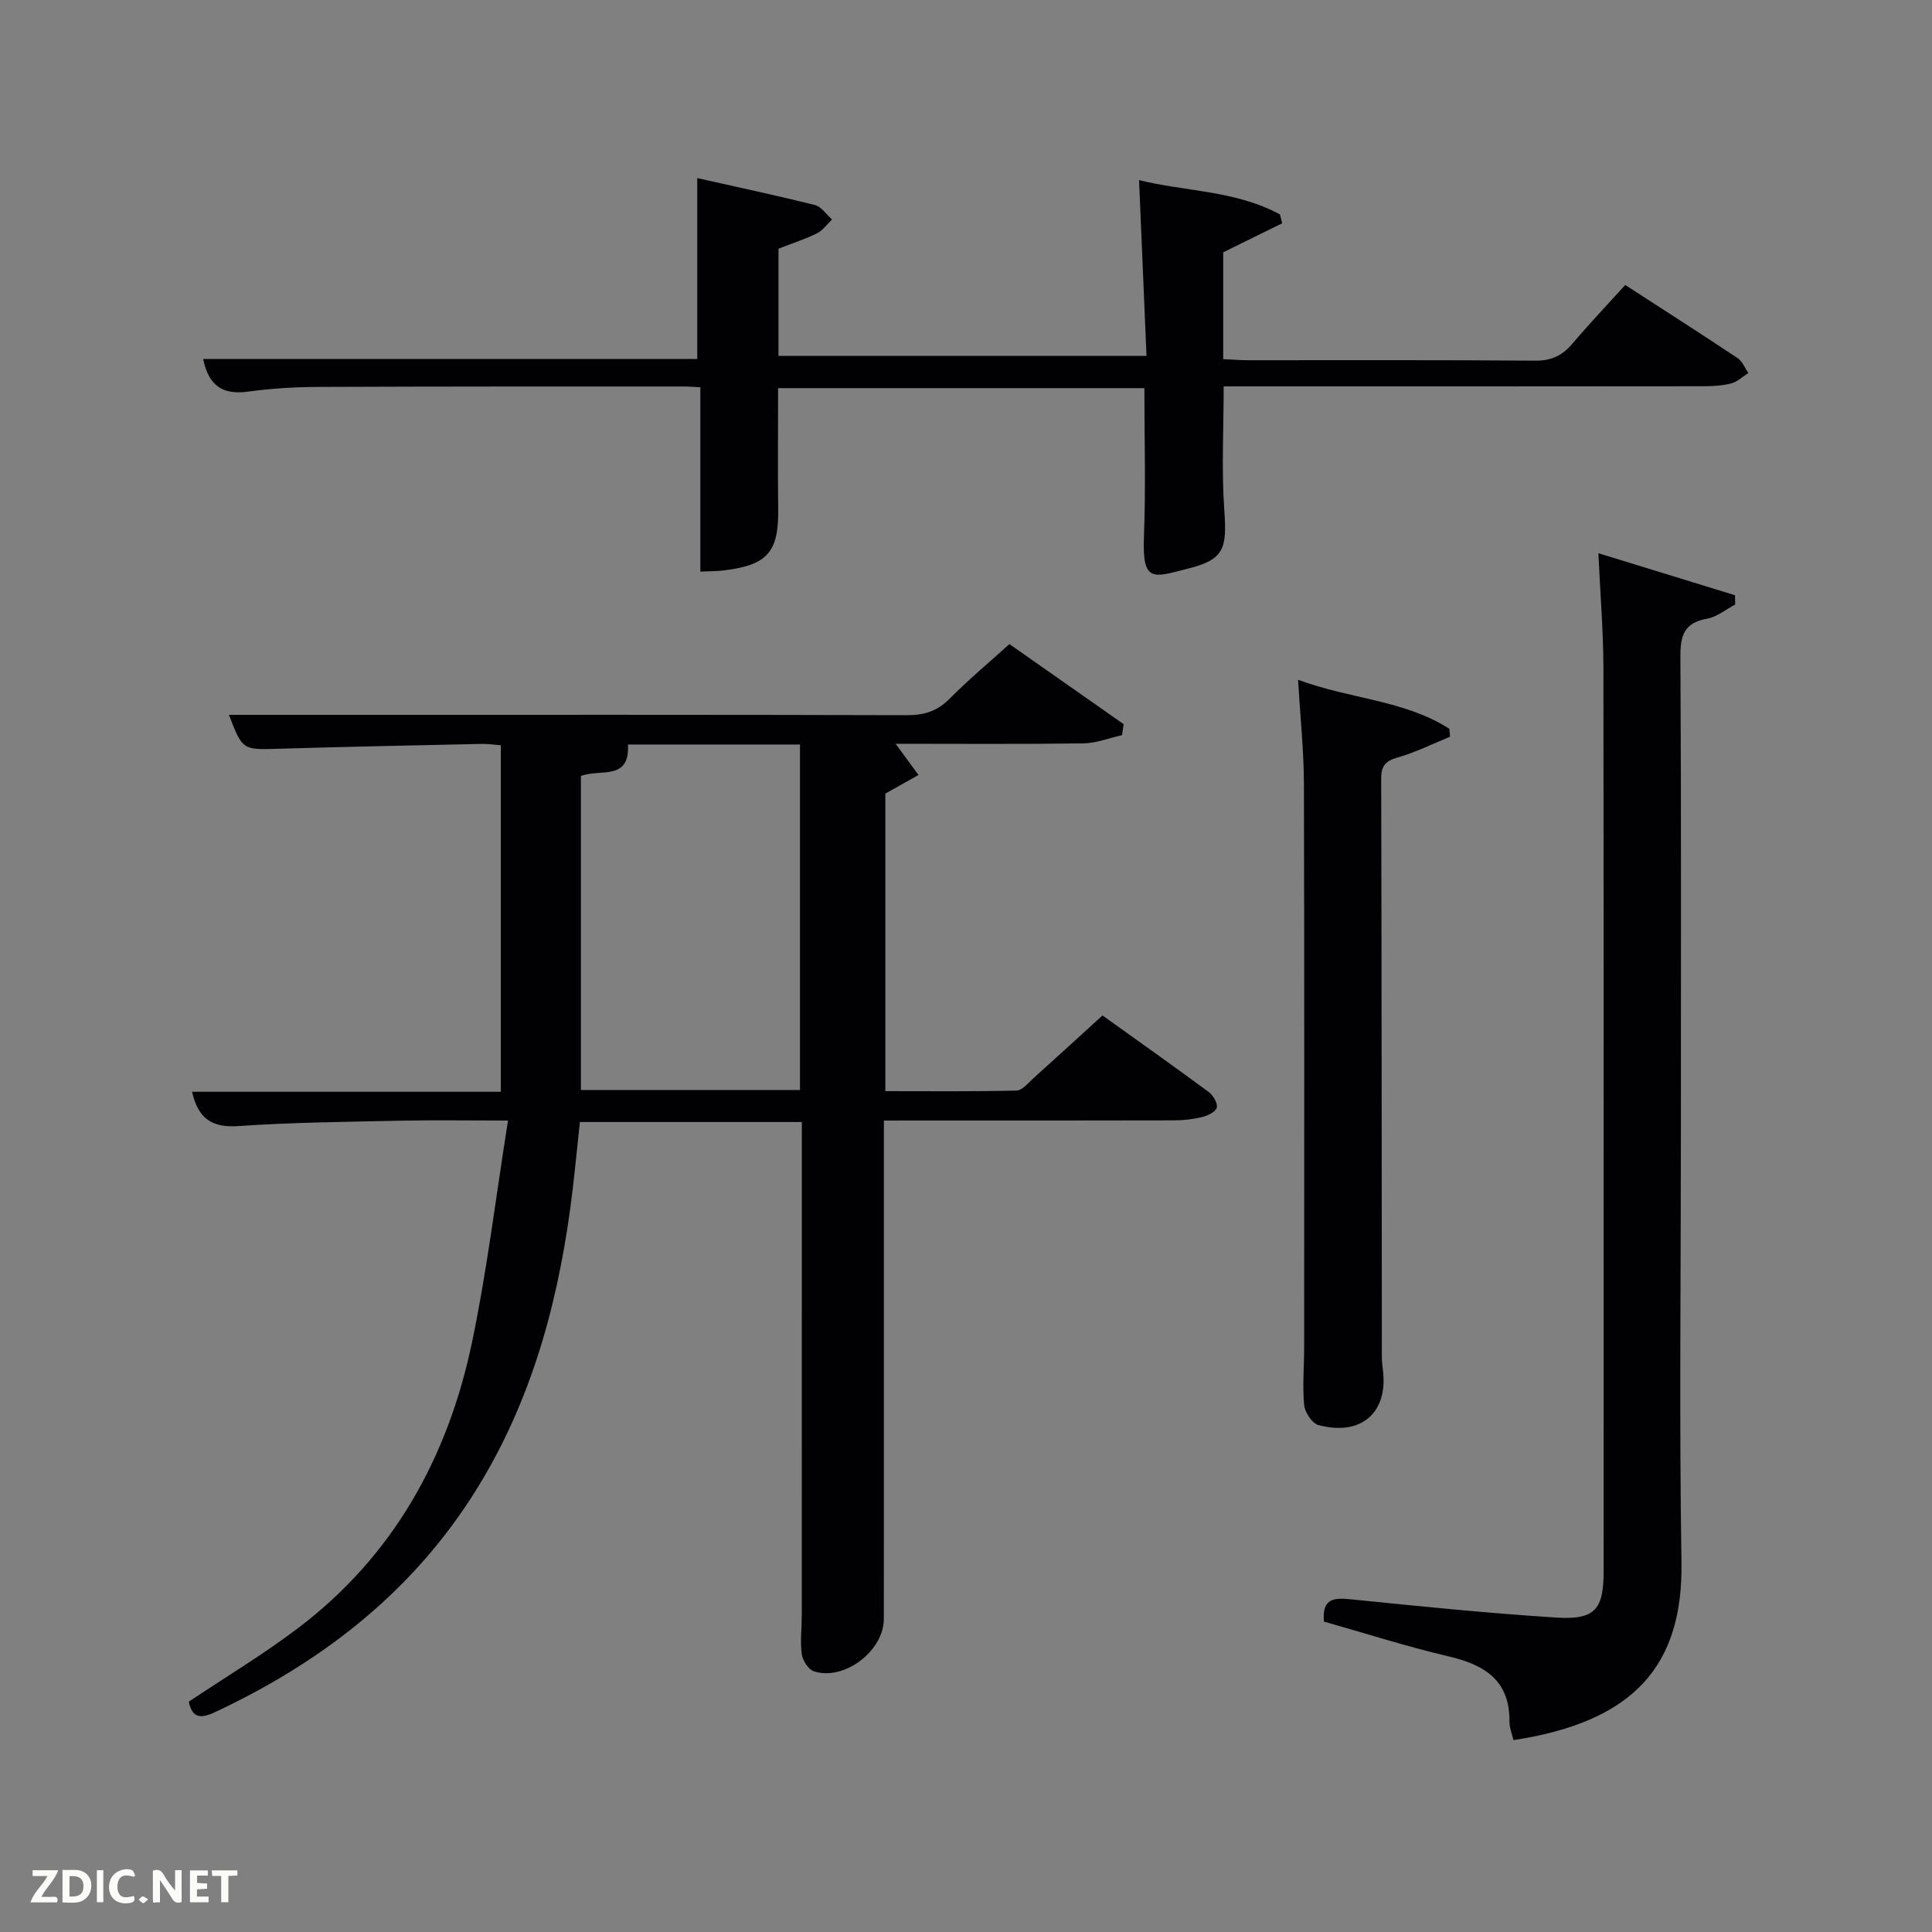 <svg enable-background="new 0 0 400 400" viewBox="0 0 400 400" xmlns="http://www.w3.org/2000/svg"><rect x="0" y="0" width="400" height="400" fill="#808080" stroke="none"/><path d="m183 232v59.68c0 14.5.01 29-.01 43.5-.01 6.62-8.18 12.88-14.49 10.85-1.14-.37-2.32-2.25-2.5-3.56-.36-2.61-.01-5.31 0-7.98.01-32.83.01-65.66.01-98.5 0-1.14 0-2.28 0-3.69-15.31 0-30.24 0-45.95 0-.63 5.78-1.17 11.81-1.98 17.79-2.91 21.46-8.77 41.95-20.71 60.29-13.1 20.14-31.43 34.08-52.98 44.16-3.02 1.41-4.64 1-5.3-2.23 7.61-5.09 15.45-9.79 22.69-15.28 19.72-14.96 31-35.38 35.97-59.23 3.1-14.86 4.91-29.99 7.43-45.8-8.49 0-15.44-.12-22.38.03-11.15.24-22.31.34-33.43 1.11-5.5.38-8.37-1.55-9.6-7.1h63.92c0-24.02 0-47.62 0-71.75-1.24-.09-2.66-.3-4.08-.27-13.98.3-27.96.59-41.93 1-7.46.22-7.46.32-10.28-7.02h22.39c39.33 0 78.66-.04 117.99.07 3.59.01 6.29-.84 8.85-3.43 3.83-3.88 8.04-7.38 12.36-11.29 8.05 5.65 15.85 11.11 23.65 16.58-.11.76-.23 1.52-.34 2.28-2.67.59-5.33 1.66-8.01 1.7-12.99.18-25.99.08-38.86.08 1.6 2.19 3.16 4.32 4.73 6.46-2.08 1.17-4.16 2.34-6.86 3.86v61.6c8.98 0 18.07.1 27.15-.12 1.2-.03 2.43-1.58 3.53-2.57 4.69-4.21 9.33-8.48 14.28-12.98 7.47 5.35 14.78 10.52 21.98 15.84.92.68 1.9 2.31 1.68 3.22-.21.87-1.86 1.69-3.02 1.97-1.91.47-3.93.69-5.9.69-18 .05-36 .03-54 .03-1.8.01-3.61.01-6 .01zm-62.73-71.34v65.01h45.36c0-24.04 0-47.75 0-71.53-12.18 0-23.98 0-35.62 0 .44 7.63-5.78 4.97-9.74 6.52z" fill="#010104"/><path d="m161.1 80.36c0 8.51-.09 16.66.02 24.81.13 9.08-2.12 11.8-11.18 12.92-1.47.18-2.96.16-4.94.26 0-12.82 0-25.35 0-38.16-1.43-.08-2.39-.18-3.35-.17-25.33 0-50.65-.02-75.97.09-4.81.02-9.66.33-14.42.98-5.24.72-8.1-1.34-9.19-6.76h102.29c0-12.55 0-24.76 0-37.46 7.99 1.8 16.21 3.54 24.36 5.58 1.35.34 2.37 1.96 3.54 2.99-1.03.98-1.9 2.27-3.12 2.87-2.51 1.24-5.2 2.1-7.96 3.18v22.19h76.19c-.51-12.06-1.01-23.95-1.54-36.39 9.45 2.37 19.96 2.1 29.18 7.11.15.61.3 1.22.45 1.83-3.95 1.94-7.9 3.89-12.21 6.01v22.12c1.85.08 3.48.21 5.11.22 19.83.01 39.65-.07 59.48.09 3.35.03 5.61-1.05 7.7-3.51 3.44-4.06 7.11-7.92 10.95-12.16 7.77 5.03 15.56 10.02 23.26 15.14.99.66 1.5 2.04 2.23 3.08-1.18.75-2.26 1.83-3.55 2.16-1.9.49-3.94.59-5.91.59-31.18.04-62.33.03-93.49.03-1.8 0-3.61 0-5.68 0 0 8.77-.47 17.23.13 25.62.58 8.14-.06 10.26-7.78 12.18-6.85 1.7-9.24 2.99-8.86-6.65.4-10.13.09-20.29.09-30.79-25.23 0-50.28 0-75.83 0z" fill="#010104"/><path d="m330.93 114.54c9.85 3.03 19.07 5.87 28.29 8.7.01.64.02 1.29.03 1.93-1.94 1.01-3.79 2.56-5.84 2.93-4.79.85-5.53 3.54-5.5 7.95.19 32.81.1 65.63.1 98.44 0 29.65-.35 59.3.12 88.94.34 21.34-9.75 33.04-34.78 36.84-.29-1.26-.84-2.53-.83-3.8.09-8.63-5.2-11.81-12.7-13.56-8.66-2.03-17.17-4.76-25.71-7.18-.46-5.06 2.33-4.94 5.95-4.57 14.04 1.42 28.09 2.85 42.16 3.74 7.98.51 9.79-1.68 9.79-9.48 0-62.46.04-124.92-.04-187.39-.03-7.6-.67-15.2-1.04-23.49z" fill="#010104"/><path d="m268.75 140.74c10.75 4 22.01 4.18 31.32 10.15.05.55.1 1.09.15 1.64-3.58 1.46-7.07 3.21-10.76 4.27-2.52.72-3.5 1.64-3.5 4.35.1 39.96.1 79.92.14 119.88 0 .83.1 1.66.2 2.49 1.18 8.91-4.44 13.91-13.35 11.52-1.3-.35-2.8-2.64-2.94-4.15-.37-3.96 0-7.98 0-11.97.01-38.96.06-77.92-.05-116.88-.03-6.78-.76-13.56-1.21-21.3z" fill="#010104"/><g fill="#fbfcfa"><path d="m37.59 393.81c-.92.31-1.52.05-2-.78-.7-1.2-1.52-2.34-2.47-3.78v4.59c-.55.03-.95.05-1.41.07-.03-.37-.06-.64-.06-.91 0-1.91 0-3.81 0-5.7 1.13-.41 1.77-.03 2.29.91.62 1.11 1.38 2.14 2.31 3.19v-4.2h1.35v6.61z"/><path d="m12.94 393.88v-6.75c1.9.19 3.93-.54 5.37 1.29.8 1.01.78 2.88.03 3.97-1.37 1.97-3.4 1.51-5.4 1.49m1.45-1.22c2.04.12 2.92-.58 2.89-2.21-.03-1.51-.98-2.19-2.89-2z"/><path d="m11.81 393.87h-5.49c.68-2.18 2.47-3.48 3.51-5.45h-3.08v-1.21h5.29c-.71 2.13-2.44 3.48-3.47 5.51.86 0 1.63.04 2.39-.01.79-.05 1.14.21.85 1.16"/><path d="m39.33 393.86v-6.61h3.7v1.07h-2.22v1.52c.68.04 1.34.09 2.07.13v1.07c-.72.05-1.38.09-2.1.14v1.48h2.4v1.19h-3.85z"/><path d="m27.71 388.56c-1.15-.3-2.46-.61-3.1.64-.37.73-.41 1.93-.06 2.67.63 1.35 1.99.93 3.17.68.35.94-.01 1.32-.93 1.46-1.62.25-3.05-.27-3.76-1.48-.72-1.24-.6-3.03.31-4.17.88-1.11 2.71-1.7 4-1.16.32.13.44.74.65 1.12-.1.08-.19.16-.28.24"/><path d="m49.15 387.24v1.07c-.59.02-1.17.05-1.87.08v5.44h-1.48v-5.44h-1.85c-.05-.4-.08-.73-.13-1.15z"/><path d="m20.06 387.21h1.33v6.62h-1.33z"/><path d="m30.68 393.25c-.49.38-.8.79-1.05.76-.32-.05-.6-.45-.9-.7.26-.24.51-.64.8-.67.29-.04.62.3 1.15.61"/></g></svg>